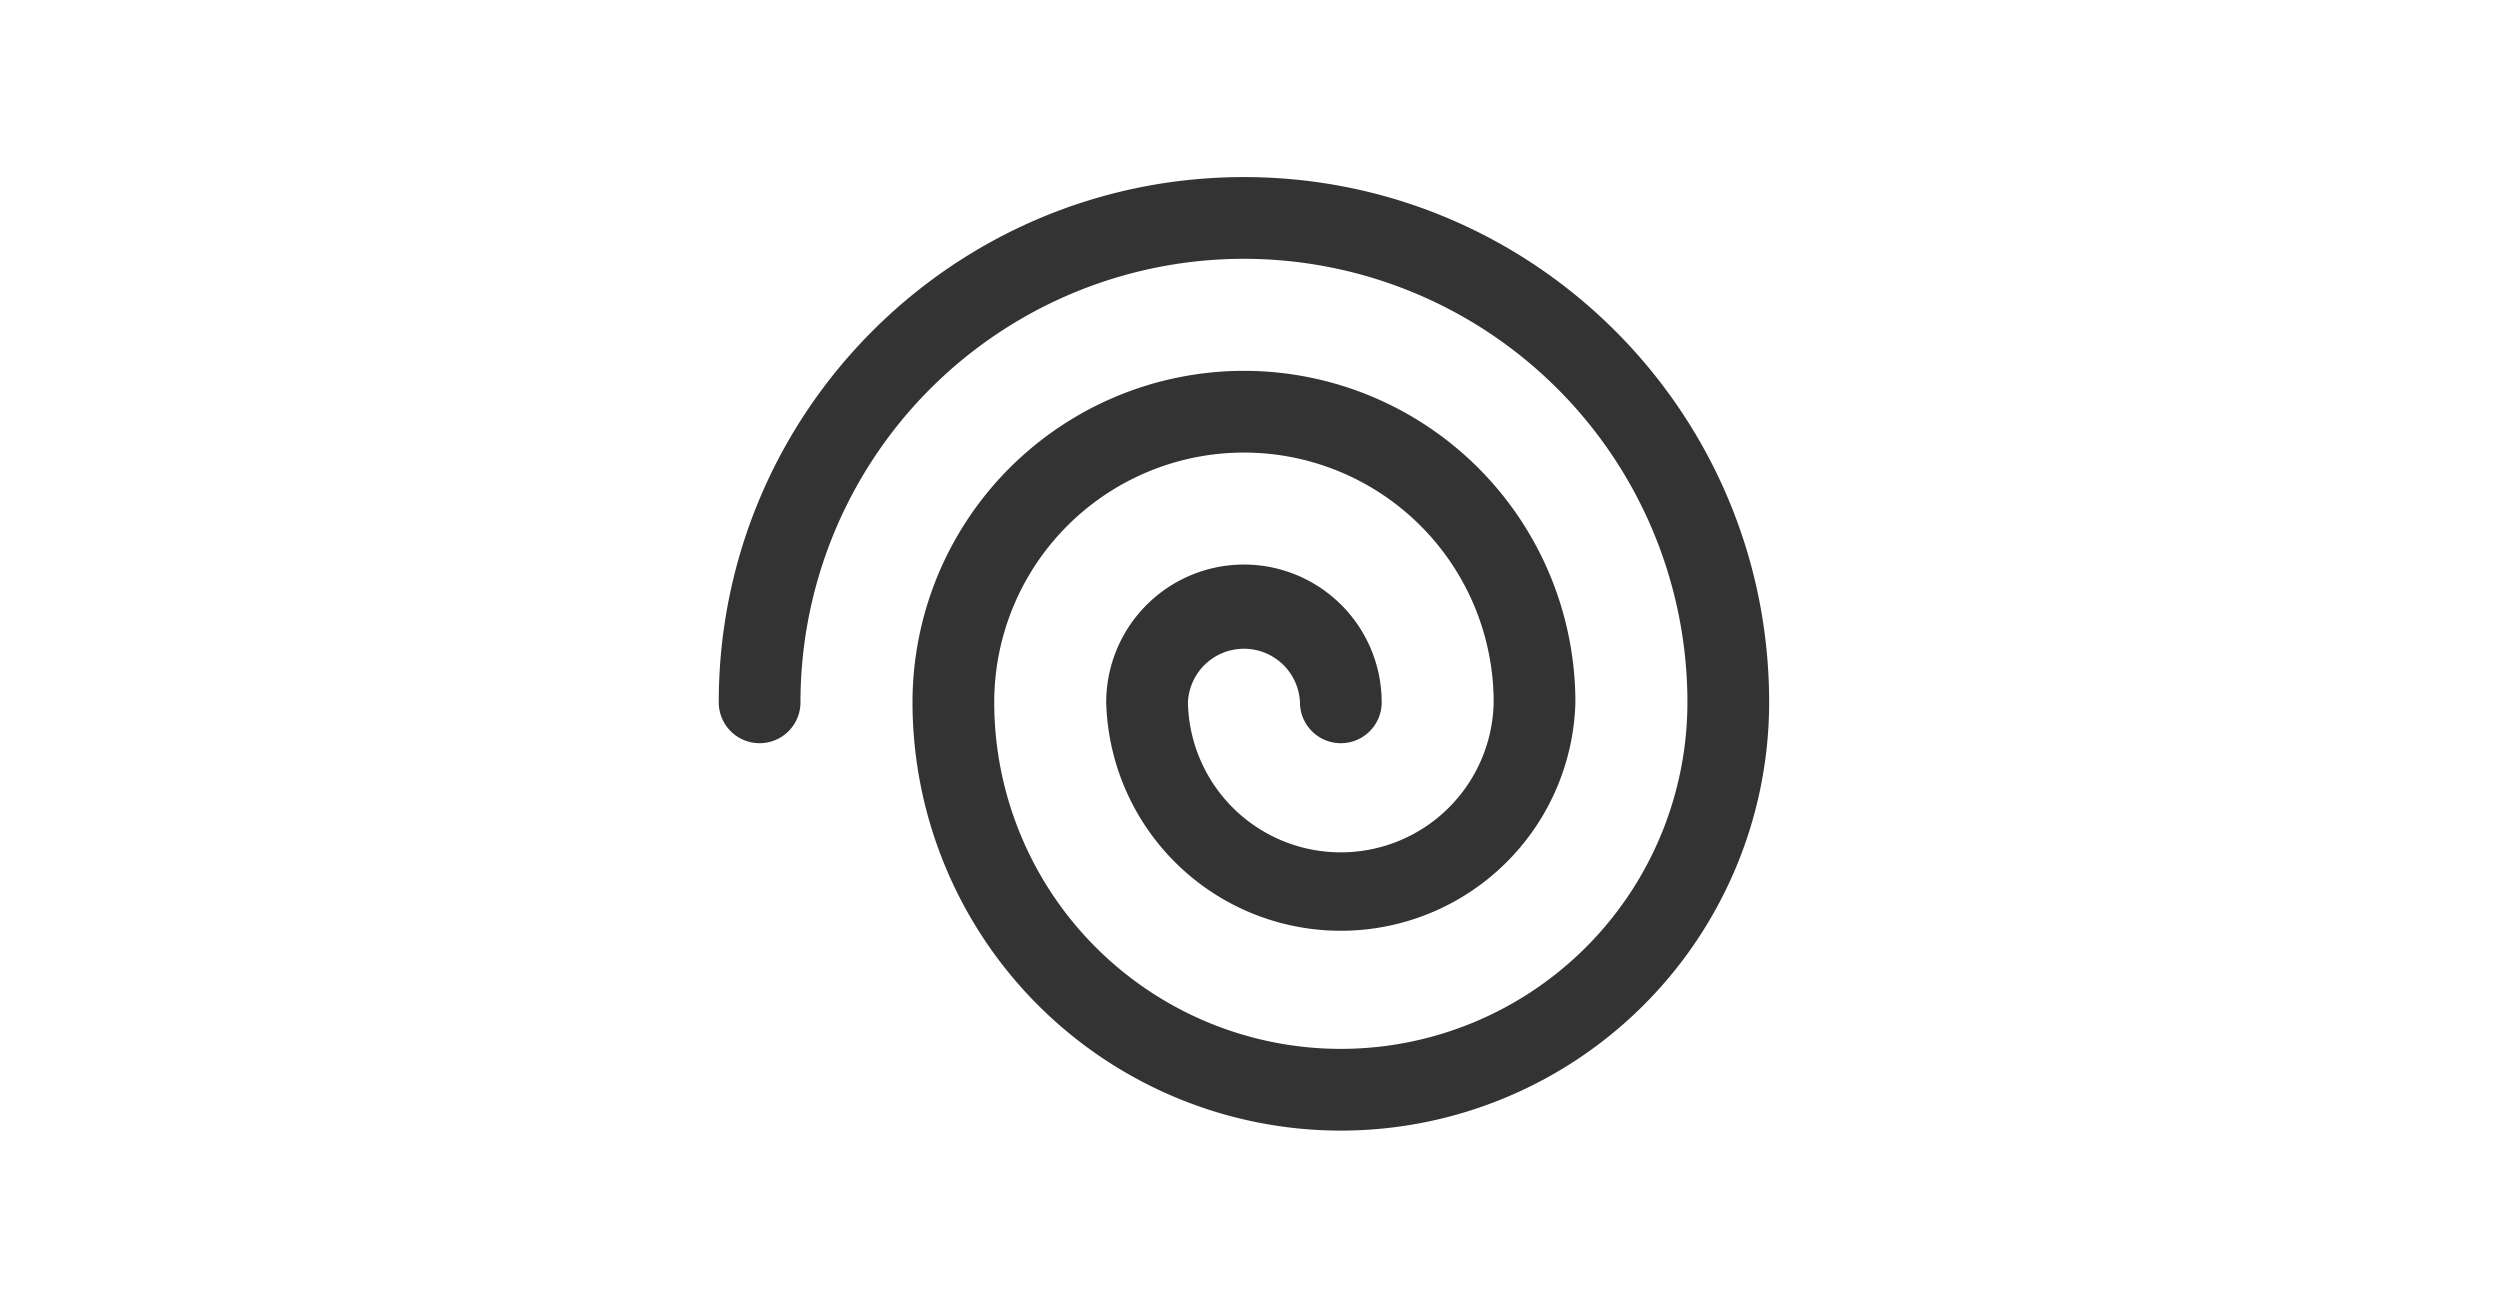 <svg xmlns:xlink="http://www.w3.org/1999/xlink" xmlns="http://www.w3.org/2000/svg" viewBox="0 0 24 24" data-testid="svg-icon" class="" height="34" width="65"><path fill-rule="evenodd" clip-rule="evenodd" d="M14.417 12.89a2.53 2.53 0 0 0-2.528-2.529 2.53 2.53 0 0 0-2.528 2.528 4.307 4.307 0 0 0 8.611 0 6.085 6.085 0 0 0-6.083-6.083 6.085 6.085 0 0 0-6.083 6.083 7.864 7.864 0 0 0 7.861 7.861 7.864 7.864 0 0 0 7.861-7.86c0-5.322-4.318-9.64-9.639-9.64-5.328 0-9.639 4.318-9.639 9.64a.75.75 0 0 0 1.5 0 8.138 8.138 0 0 1 8.139-8.14 8.142 8.142 0 0 1 8.139 8.14 6.364 6.364 0 0 1-6.361 6.36 6.363 6.363 0 0 1-6.361-6.36 4.584 4.584 0 0 1 4.583-4.584 4.584 4.584 0 0 1 4.583 4.584 2.806 2.806 0 0 1-5.611 0 1.029 1.029 0 0 1 2.056 0 .75.75 0 0 0 1.5 0z" fill="#333333"></path></svg>